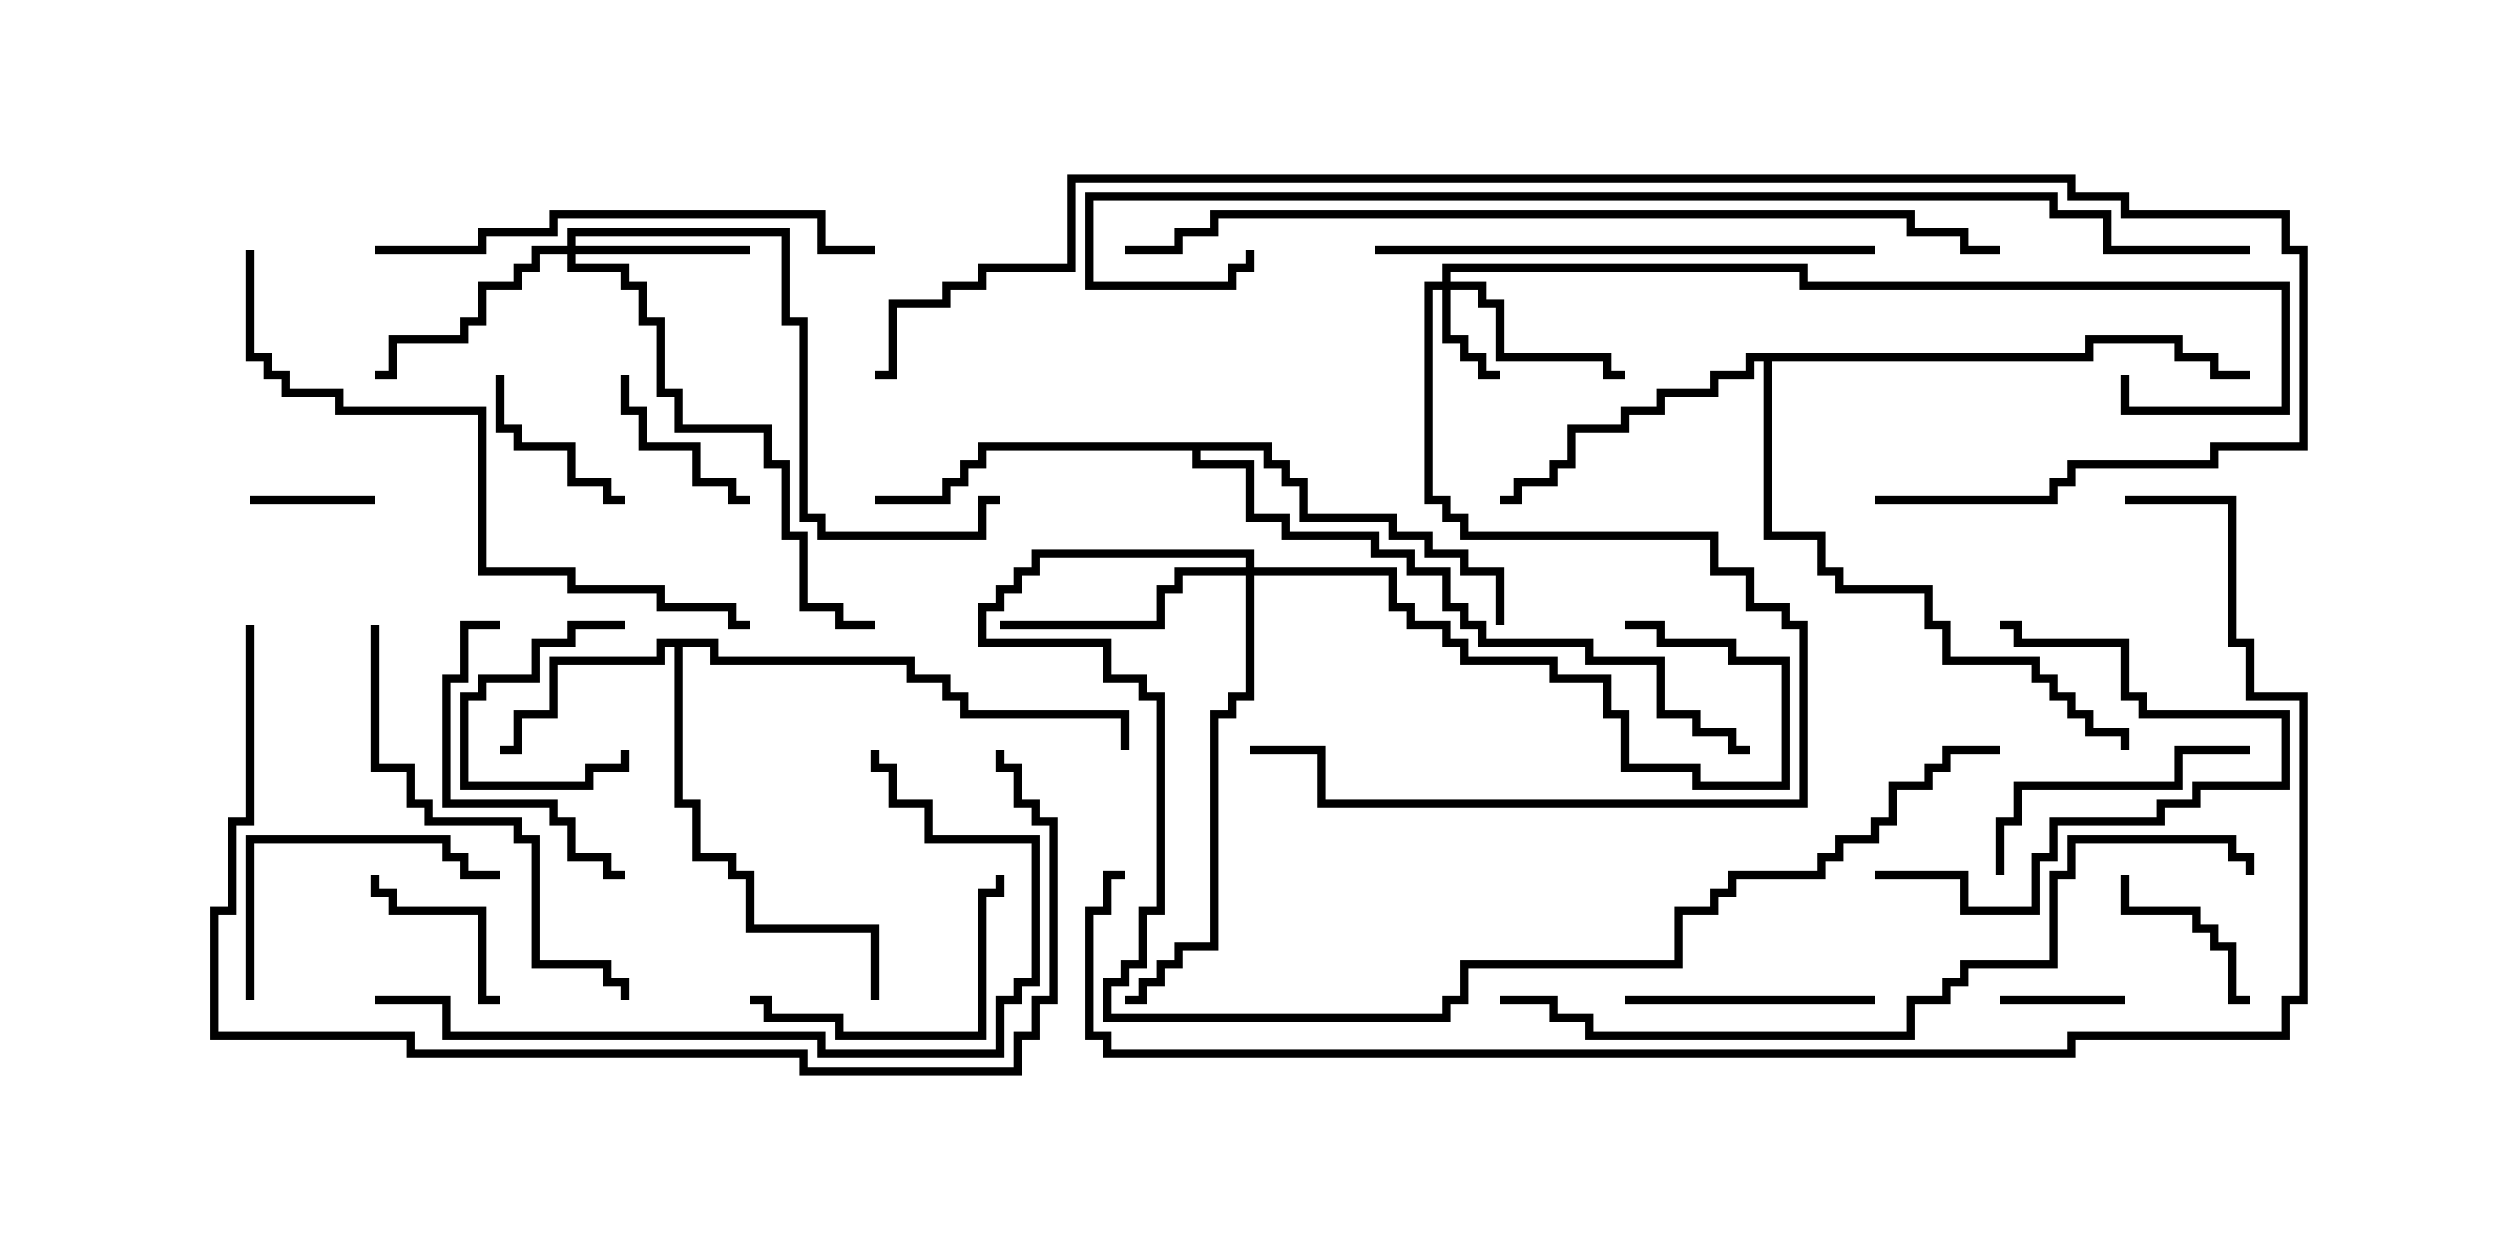 <svg version="1.1" width="30" height="15" xmlns="http://www.w3.org/2000/svg"><path d="M8.621,7.664L8.621,7.879L10.979,7.879L10.979,8.093L11.407,8.093L11.407,8.307L11.621,8.307L11.621,8.521L13.55,8.521L13.55,9L13.45,9L13.45,8.621L11.521,8.621L11.521,8.407L11.307,8.407L11.307,8.193L10.879,8.193L10.879,7.979L8.521,7.979L8.521,7.764L8.193,7.764L8.193,9.593L8.407,9.593L8.407,10.236L8.836,10.236L8.836,10.45L9.05,10.45L9.05,11.093L10.55,11.093L10.55,12L10.45,12L10.45,11.193L8.95,11.193L8.95,10.55L8.736,10.55L8.736,10.336L8.307,10.336L8.307,9.693L8.093,9.693L8.093,7.764L7.979,7.764L7.979,7.979L6.693,7.979L6.693,8.621L6.264,8.621L6.264,9.05L6,9.05L6,8.95L6.164,8.95L6.164,8.521L6.593,8.521L6.593,7.879L7.879,7.879L7.879,7.664z" stroke="none"/><path d="M25.021,4.236L25.021,4.021L26.193,4.021L26.193,4.236L26.621,4.236L26.621,4.45L27,4.45L27,4.55L26.521,4.55L26.521,4.336L26.093,4.336L26.093,4.121L25.121,4.121L25.121,4.336L21.264,4.336L21.264,6.379L21.907,6.379L21.907,6.807L22.121,6.807L22.121,7.021L23.193,7.021L23.193,7.45L23.407,7.45L23.407,7.879L24.479,7.879L24.479,8.093L24.693,8.093L24.693,8.307L24.907,8.307L24.907,8.521L25.121,8.521L25.121,8.736L25.55,8.736L25.55,9L25.45,9L25.45,8.836L25.021,8.836L25.021,8.621L24.807,8.621L24.807,8.407L24.593,8.407L24.593,8.193L24.379,8.193L24.379,7.979L23.307,7.979L23.307,7.55L23.093,7.55L23.093,7.121L22.021,7.121L22.021,6.907L21.807,6.907L21.807,6.479L21.164,6.479L21.164,4.336L21.05,4.336L21.05,4.55L20.621,4.55L20.621,4.764L19.979,4.764L19.979,4.979L19.55,4.979L19.55,5.193L18.907,5.193L18.907,5.621L18.693,5.621L18.693,5.836L18.264,5.836L18.264,6.05L18,6.05L18,5.95L18.164,5.95L18.164,5.736L18.593,5.736L18.593,5.521L18.807,5.521L18.807,5.093L19.45,5.093L19.45,4.879L19.879,4.879L19.879,4.664L20.521,4.664L20.521,4.45L20.95,4.45L20.95,4.236z" stroke="none"/><path d="M15.264,5.307L15.264,5.521L15.479,5.521L15.479,5.736L15.693,5.736L15.693,6.164L16.764,6.164L16.764,6.379L17.193,6.379L17.193,6.593L17.621,6.593L17.621,6.807L18.05,6.807L18.05,7.5L17.95,7.5L17.95,6.907L17.521,6.907L17.521,6.693L17.093,6.693L17.093,6.479L16.664,6.479L16.664,6.264L15.593,6.264L15.593,5.836L15.379,5.836L15.379,5.621L15.164,5.621L15.164,5.407L14.407,5.407L14.407,5.521L15.05,5.521L15.05,6.164L15.479,6.164L15.479,6.379L16.55,6.379L16.55,6.593L16.979,6.593L16.979,6.807L17.407,6.807L17.407,7.236L17.621,7.236L17.621,7.45L17.836,7.45L17.836,7.664L19.121,7.664L19.121,7.879L19.979,7.879L19.979,8.521L20.407,8.521L20.407,8.736L20.836,8.736L20.836,8.95L21,8.95L21,9.05L20.736,9.05L20.736,8.836L20.307,8.836L20.307,8.621L19.879,8.621L19.879,7.979L19.021,7.979L19.021,7.764L17.736,7.764L17.736,7.55L17.521,7.55L17.521,7.336L17.307,7.336L17.307,6.907L16.879,6.907L16.879,6.693L16.45,6.693L16.45,6.479L15.379,6.479L15.379,6.264L14.95,6.264L14.95,5.621L14.307,5.621L14.307,5.407L11.836,5.407L11.836,5.621L11.621,5.621L11.621,5.836L11.407,5.836L11.407,6.05L10.5,6.05L10.5,5.95L11.307,5.95L11.307,5.736L11.521,5.736L11.521,5.521L11.736,5.521L11.736,5.307z" stroke="none"/><path d="M17.307,3.379L17.307,3.164L21.693,3.164L21.693,3.379L27.479,3.379L27.479,4.979L25.45,4.979L25.45,4.5L25.55,4.5L25.55,4.879L27.379,4.879L27.379,3.479L21.593,3.479L21.593,3.264L17.407,3.264L17.407,3.379L17.836,3.379L17.836,3.593L18.05,3.593L18.05,4.236L19.336,4.236L19.336,4.45L19.5,4.45L19.5,4.55L19.236,4.55L19.236,4.336L17.95,4.336L17.95,3.693L17.736,3.693L17.736,3.479L17.407,3.479L17.407,4.021L17.621,4.021L17.621,4.236L17.836,4.236L17.836,4.45L18,4.45L18,4.55L17.736,4.55L17.736,4.336L17.521,4.336L17.521,4.121L17.307,4.121L17.307,3.479L17.193,3.479L17.193,5.95L17.407,5.95L17.407,6.164L17.621,6.164L17.621,6.379L20.621,6.379L20.621,6.807L21.05,6.807L21.05,7.236L21.479,7.236L21.479,7.45L21.693,7.45L21.693,9.693L15.807,9.693L15.807,9.05L15,9.05L15,8.95L15.907,8.95L15.907,9.593L21.593,9.593L21.593,7.55L21.379,7.55L21.379,7.336L20.95,7.336L20.95,6.907L20.521,6.907L20.521,6.479L17.521,6.479L17.521,6.264L17.307,6.264L17.307,6.05L17.093,6.05L17.093,3.379z" stroke="none"/><path d="M6.807,2.95L6.807,2.736L9.479,2.736L9.479,3.807L9.693,3.807L9.693,6.164L9.907,6.164L9.907,6.379L11.736,6.379L11.736,5.95L12,5.95L12,6.05L11.836,6.05L11.836,6.479L9.807,6.479L9.807,6.264L9.593,6.264L9.593,3.907L9.379,3.907L9.379,2.836L6.907,2.836L6.907,2.95L9,2.95L9,3.05L6.907,3.05L6.907,3.164L7.55,3.164L7.55,3.379L7.764,3.379L7.764,3.807L7.979,3.807L7.979,4.664L8.193,4.664L8.193,5.093L9.264,5.093L9.264,5.521L9.479,5.521L9.479,6.379L9.693,6.379L9.693,7.236L10.121,7.236L10.121,7.45L10.5,7.45L10.5,7.55L10.021,7.55L10.021,7.336L9.593,7.336L9.593,6.479L9.379,6.479L9.379,5.621L9.164,5.621L9.164,5.193L8.093,5.193L8.093,4.764L7.879,4.764L7.879,3.907L7.664,3.907L7.664,3.479L7.45,3.479L7.45,3.264L6.807,3.264L6.807,3.05L6.479,3.05L6.479,3.264L6.264,3.264L6.264,3.479L5.836,3.479L5.836,3.907L5.621,3.907L5.621,4.121L4.764,4.121L4.764,4.55L4.5,4.55L4.5,4.45L4.664,4.45L4.664,4.021L5.521,4.021L5.521,3.807L5.736,3.807L5.736,3.379L6.164,3.379L6.164,3.164L6.379,3.164L6.379,2.95z" stroke="none"/><path d="M14.95,6.807L14.95,6.693L12.479,6.693L12.479,6.907L12.264,6.907L12.264,7.121L12.05,7.121L12.05,7.336L11.836,7.336L11.836,7.664L13.336,7.664L13.336,8.093L13.764,8.093L13.764,8.307L13.979,8.307L13.979,10.979L13.764,10.979L13.764,11.621L13.55,11.621L13.55,11.836L13.336,11.836L13.336,12.164L17.307,12.164L17.307,11.95L17.521,11.95L17.521,11.521L20.093,11.521L20.093,10.879L20.521,10.879L20.521,10.664L20.736,10.664L20.736,10.45L21.807,10.45L21.807,10.236L22.021,10.236L22.021,10.021L22.45,10.021L22.45,9.807L22.664,9.807L22.664,9.379L23.093,9.379L23.093,9.164L23.307,9.164L23.307,8.95L24,8.95L24,9.05L23.407,9.05L23.407,9.264L23.193,9.264L23.193,9.479L22.764,9.479L22.764,9.907L22.55,9.907L22.55,10.121L22.121,10.121L22.121,10.336L21.907,10.336L21.907,10.55L20.836,10.55L20.836,10.764L20.621,10.764L20.621,10.979L20.193,10.979L20.193,11.621L17.621,11.621L17.621,12.05L17.407,12.05L17.407,12.264L13.236,12.264L13.236,11.736L13.45,11.736L13.45,11.521L13.664,11.521L13.664,10.879L13.879,10.879L13.879,8.407L13.664,8.407L13.664,8.193L13.236,8.193L13.236,7.764L11.736,7.764L11.736,7.236L11.95,7.236L11.95,7.021L12.164,7.021L12.164,6.807L12.379,6.807L12.379,6.593L15.05,6.593L15.05,6.807L16.764,6.807L16.764,7.236L16.979,7.236L16.979,7.45L17.407,7.45L17.407,7.664L17.621,7.664L17.621,7.879L18.693,7.879L18.693,8.093L19.336,8.093L19.336,8.521L19.55,8.521L19.55,9.164L20.407,9.164L20.407,9.379L21.379,9.379L21.379,7.979L20.736,7.979L20.736,7.764L19.879,7.764L19.879,7.55L19.5,7.55L19.5,7.45L19.979,7.45L19.979,7.664L20.836,7.664L20.836,7.879L21.479,7.879L21.479,9.479L20.307,9.479L20.307,9.264L19.45,9.264L19.45,8.621L19.236,8.621L19.236,8.193L18.593,8.193L18.593,7.979L17.521,7.979L17.521,7.764L17.307,7.764L17.307,7.55L16.879,7.55L16.879,7.336L16.664,7.336L16.664,6.907L15.05,6.907L15.05,8.407L14.836,8.407L14.836,8.621L14.621,8.621L14.621,11.407L14.193,11.407L14.193,11.621L13.979,11.621L13.979,11.836L13.764,11.836L13.764,12.05L13.5,12.05L13.5,11.95L13.664,11.95L13.664,11.736L13.879,11.736L13.879,11.521L14.093,11.521L14.093,11.307L14.521,11.307L14.521,8.521L14.736,8.521L14.736,8.307L14.95,8.307L14.95,6.907L14.193,6.907L14.193,7.121L13.979,7.121L13.979,7.55L12,7.55L12,7.45L13.879,7.45L13.879,7.021L14.093,7.021L14.093,6.807z" stroke="none"/><path d="M25.5,11.95L25.5,12.05L24,12.05L24,11.95z" stroke="none"/><path d="M7.45,9L7.55,9L7.55,9.264L7.121,9.264L7.121,9.479L5.521,9.479L5.521,8.307L5.736,8.307L5.736,8.093L6.379,8.093L6.379,7.664L6.807,7.664L6.807,7.45L7.5,7.45L7.5,7.55L6.907,7.55L6.907,7.764L6.479,7.764L6.479,8.193L5.836,8.193L5.836,8.407L5.621,8.407L5.621,9.379L7.021,9.379L7.021,9.164L7.45,9.164z" stroke="none"/><path d="M3,6.05L3,5.95L4.5,5.95L4.5,6.05z" stroke="none"/><path d="M25.45,10.5L25.55,10.5L25.55,10.879L26.407,10.879L26.407,11.093L26.621,11.093L26.621,11.307L26.836,11.307L26.836,11.95L27,11.95L27,12.05L26.736,12.05L26.736,11.407L26.521,11.407L26.521,11.193L26.307,11.193L26.307,10.979L25.45,10.979z" stroke="none"/><path d="M6,11.95L6,12.05L5.736,12.05L5.736,10.979L4.664,10.979L4.664,10.764L4.45,10.764L4.45,10.5L4.55,10.5L4.55,10.664L4.764,10.664L4.764,10.879L5.836,10.879L5.836,11.95z" stroke="none"/><path d="M5.95,4.5L6.05,4.5L6.05,5.093L6.264,5.093L6.264,5.307L6.907,5.307L6.907,5.736L7.336,5.736L7.336,5.95L7.5,5.95L7.5,6.05L7.236,6.05L7.236,5.836L6.807,5.836L6.807,5.407L6.164,5.407L6.164,5.193L5.95,5.193z" stroke="none"/><path d="M7.45,4.5L7.55,4.5L7.55,4.879L7.764,4.879L7.764,5.307L8.407,5.307L8.407,5.736L8.836,5.736L8.836,5.95L9,5.95L9,6.05L8.736,6.05L8.736,5.836L8.307,5.836L8.307,5.407L7.664,5.407L7.664,4.979L7.45,4.979z" stroke="none"/><path d="M22.5,11.95L22.5,12.05L19.5,12.05L19.5,11.95z" stroke="none"/><path d="M3.05,12L2.95,12L2.95,10.021L5.407,10.021L5.407,10.236L5.621,10.236L5.621,10.45L6,10.45L6,10.55L5.521,10.55L5.521,10.336L5.307,10.336L5.307,10.121L3.05,10.121z" stroke="none"/><path d="M27,8.95L27,9.05L26.193,9.05L26.193,9.479L24.264,9.479L24.264,9.907L24.05,9.907L24.05,10.5L23.95,10.5L23.95,9.807L24.164,9.807L24.164,9.379L26.093,9.379L26.093,8.95z" stroke="none"/><path d="M6,7.45L6,7.55L5.621,7.55L5.621,8.193L5.407,8.193L5.407,9.593L6.693,9.593L6.693,9.807L6.907,9.807L6.907,10.236L7.336,10.236L7.336,10.45L7.5,10.45L7.5,10.55L7.236,10.55L7.236,10.336L6.807,10.336L6.807,9.907L6.593,9.907L6.593,9.693L5.307,9.693L5.307,8.093L5.521,8.093L5.521,7.45z" stroke="none"/><path d="M9,12.05L9,11.95L9.264,11.95L9.264,12.164L10.121,12.164L10.121,12.379L11.736,12.379L11.736,10.664L11.95,10.664L11.95,10.5L12.05,10.5L12.05,10.764L11.836,10.764L11.836,12.479L10.021,12.479L10.021,12.264L9.164,12.264L9.164,12.05z" stroke="none"/><path d="M22.5,10.55L22.5,10.45L23.621,10.45L23.621,10.879L24.379,10.879L24.379,10.236L24.593,10.236L24.593,9.807L25.879,9.807L25.879,9.593L26.307,9.593L26.307,9.379L27.379,9.379L27.379,8.621L25.664,8.621L25.664,8.407L25.45,8.407L25.45,7.764L24.164,7.764L24.164,7.55L24,7.55L24,7.45L24.264,7.45L24.264,7.664L25.55,7.664L25.55,8.307L25.764,8.307L25.764,8.521L27.479,8.521L27.479,9.479L26.407,9.479L26.407,9.693L25.979,9.693L25.979,9.907L24.693,9.907L24.693,10.336L24.479,10.336L24.479,10.979L23.521,10.979L23.521,10.55z" stroke="none"/><path d="M4.45,7.5L4.55,7.5L4.55,9.164L4.979,9.164L4.979,9.593L5.193,9.593L5.193,9.807L6.264,9.807L6.264,10.021L6.479,10.021L6.479,11.521L7.336,11.521L7.336,11.736L7.55,11.736L7.55,12L7.45,12L7.45,11.836L7.236,11.836L7.236,11.621L6.379,11.621L6.379,10.121L6.164,10.121L6.164,9.907L5.093,9.907L5.093,9.693L4.879,9.693L4.879,9.264L4.45,9.264z" stroke="none"/><path d="M4.5,3.05L4.5,2.95L5.736,2.95L5.736,2.736L6.593,2.736L6.593,2.521L9.907,2.521L9.907,2.95L10.5,2.95L10.5,3.05L9.807,3.05L9.807,2.621L6.693,2.621L6.693,2.836L5.836,2.836L5.836,3.05z" stroke="none"/><path d="M22.5,2.95L22.5,3.05L16.5,3.05L16.5,2.95z" stroke="none"/><path d="M4.5,12.05L4.5,11.95L5.407,11.95L5.407,12.379L9.907,12.379L9.907,12.593L11.95,12.593L11.95,11.95L12.164,11.95L12.164,11.736L12.379,11.736L12.379,10.121L11.093,10.121L11.093,9.693L10.664,9.693L10.664,9.264L10.45,9.264L10.45,9L10.55,9L10.55,9.164L10.764,9.164L10.764,9.593L11.193,9.593L11.193,10.021L12.479,10.021L12.479,11.836L12.264,11.836L12.264,12.05L12.05,12.05L12.05,12.693L9.807,12.693L9.807,12.479L5.307,12.479L5.307,12.05z" stroke="none"/><path d="M2.95,3L3.05,3L3.05,4.236L3.264,4.236L3.264,4.45L3.479,4.45L3.479,4.664L4.121,4.664L4.121,4.879L5.836,4.879L5.836,6.807L6.907,6.807L6.907,7.021L7.979,7.021L7.979,7.236L8.836,7.236L8.836,7.45L9,7.45L9,7.55L8.736,7.55L8.736,7.336L7.879,7.336L7.879,7.121L6.807,7.121L6.807,6.907L5.736,6.907L5.736,4.979L4.021,4.979L4.021,4.764L3.379,4.764L3.379,4.55L3.164,4.55L3.164,4.336L2.95,4.336z" stroke="none"/><path d="M18,12.05L18,11.95L18.693,11.95L18.693,12.164L19.121,12.164L19.121,12.379L22.879,12.379L22.879,11.95L23.307,11.95L23.307,11.736L23.521,11.736L23.521,11.521L24.593,11.521L24.593,10.45L24.807,10.45L24.807,10.021L26.836,10.021L26.836,10.236L27.05,10.236L27.05,10.5L26.95,10.5L26.95,10.336L26.736,10.336L26.736,10.121L24.907,10.121L24.907,10.55L24.693,10.55L24.693,11.621L23.621,11.621L23.621,11.836L23.407,11.836L23.407,12.05L22.979,12.05L22.979,12.479L19.021,12.479L19.021,12.264L18.593,12.264L18.593,12.05z" stroke="none"/><path d="M2.95,7.5L3.05,7.5L3.05,9.907L2.836,9.907L2.836,10.979L2.621,10.979L2.621,12.379L4.979,12.379L4.979,12.593L9.693,12.593L9.693,12.807L12.164,12.807L12.164,12.379L12.379,12.379L12.379,11.95L12.593,11.95L12.593,9.907L12.379,9.907L12.379,9.693L12.164,9.693L12.164,9.264L11.95,9.264L11.95,9L12.05,9L12.05,9.164L12.264,9.164L12.264,9.593L12.479,9.593L12.479,9.807L12.693,9.807L12.693,12.05L12.479,12.05L12.479,12.479L12.264,12.479L12.264,12.907L9.593,12.907L9.593,12.693L4.879,12.693L4.879,12.479L2.521,12.479L2.521,10.879L2.736,10.879L2.736,9.807L2.95,9.807z" stroke="none"/><path d="M24,2.95L24,3.05L23.521,3.05L23.521,2.836L22.879,2.836L22.879,2.621L14.621,2.621L14.621,2.836L14.193,2.836L14.193,3.05L13.5,3.05L13.5,2.95L14.093,2.95L14.093,2.736L14.521,2.736L14.521,2.521L22.979,2.521L22.979,2.736L23.621,2.736L23.621,2.95z" stroke="none"/><path d="M27,2.95L27,3.05L25.236,3.05L25.236,2.621L24.593,2.621L24.593,2.407L13.121,2.407L13.121,3.379L14.736,3.379L14.736,3.164L14.95,3.164L14.95,3L15.05,3L15.05,3.264L14.836,3.264L14.836,3.479L13.021,3.479L13.021,2.307L24.693,2.307L24.693,2.521L25.336,2.521L25.336,2.95z" stroke="none"/><path d="M22.5,6.05L22.5,5.95L24.593,5.95L24.593,5.736L24.807,5.736L24.807,5.521L26.521,5.521L26.521,5.307L27.593,5.307L27.593,3.05L27.379,3.05L27.379,2.621L25.45,2.621L25.45,2.407L24.807,2.407L24.807,2.193L12.907,2.193L12.907,3.264L11.836,3.264L11.836,3.479L11.407,3.479L11.407,3.693L10.764,3.693L10.764,4.55L10.5,4.55L10.5,4.45L10.664,4.45L10.664,3.593L11.307,3.593L11.307,3.379L11.736,3.379L11.736,3.164L12.807,3.164L12.807,2.093L24.907,2.093L24.907,2.307L25.55,2.307L25.55,2.521L27.479,2.521L27.479,2.95L27.693,2.95L27.693,5.407L26.621,5.407L26.621,5.621L24.907,5.621L24.907,5.836L24.693,5.836L24.693,6.05z" stroke="none"/><path d="M25.5,6.05L25.5,5.95L26.836,5.95L26.836,7.664L27.05,7.664L27.05,8.307L27.693,8.307L27.693,12.05L27.479,12.05L27.479,12.479L24.907,12.479L24.907,12.693L13.236,12.693L13.236,12.479L13.021,12.479L13.021,10.879L13.236,10.879L13.236,10.45L13.5,10.45L13.5,10.55L13.336,10.55L13.336,10.979L13.121,10.979L13.121,12.379L13.336,12.379L13.336,12.593L24.807,12.593L24.807,12.379L27.379,12.379L27.379,11.95L27.593,11.95L27.593,8.407L26.95,8.407L26.95,7.764L26.736,7.764L26.736,6.05z" stroke="none"/></svg>